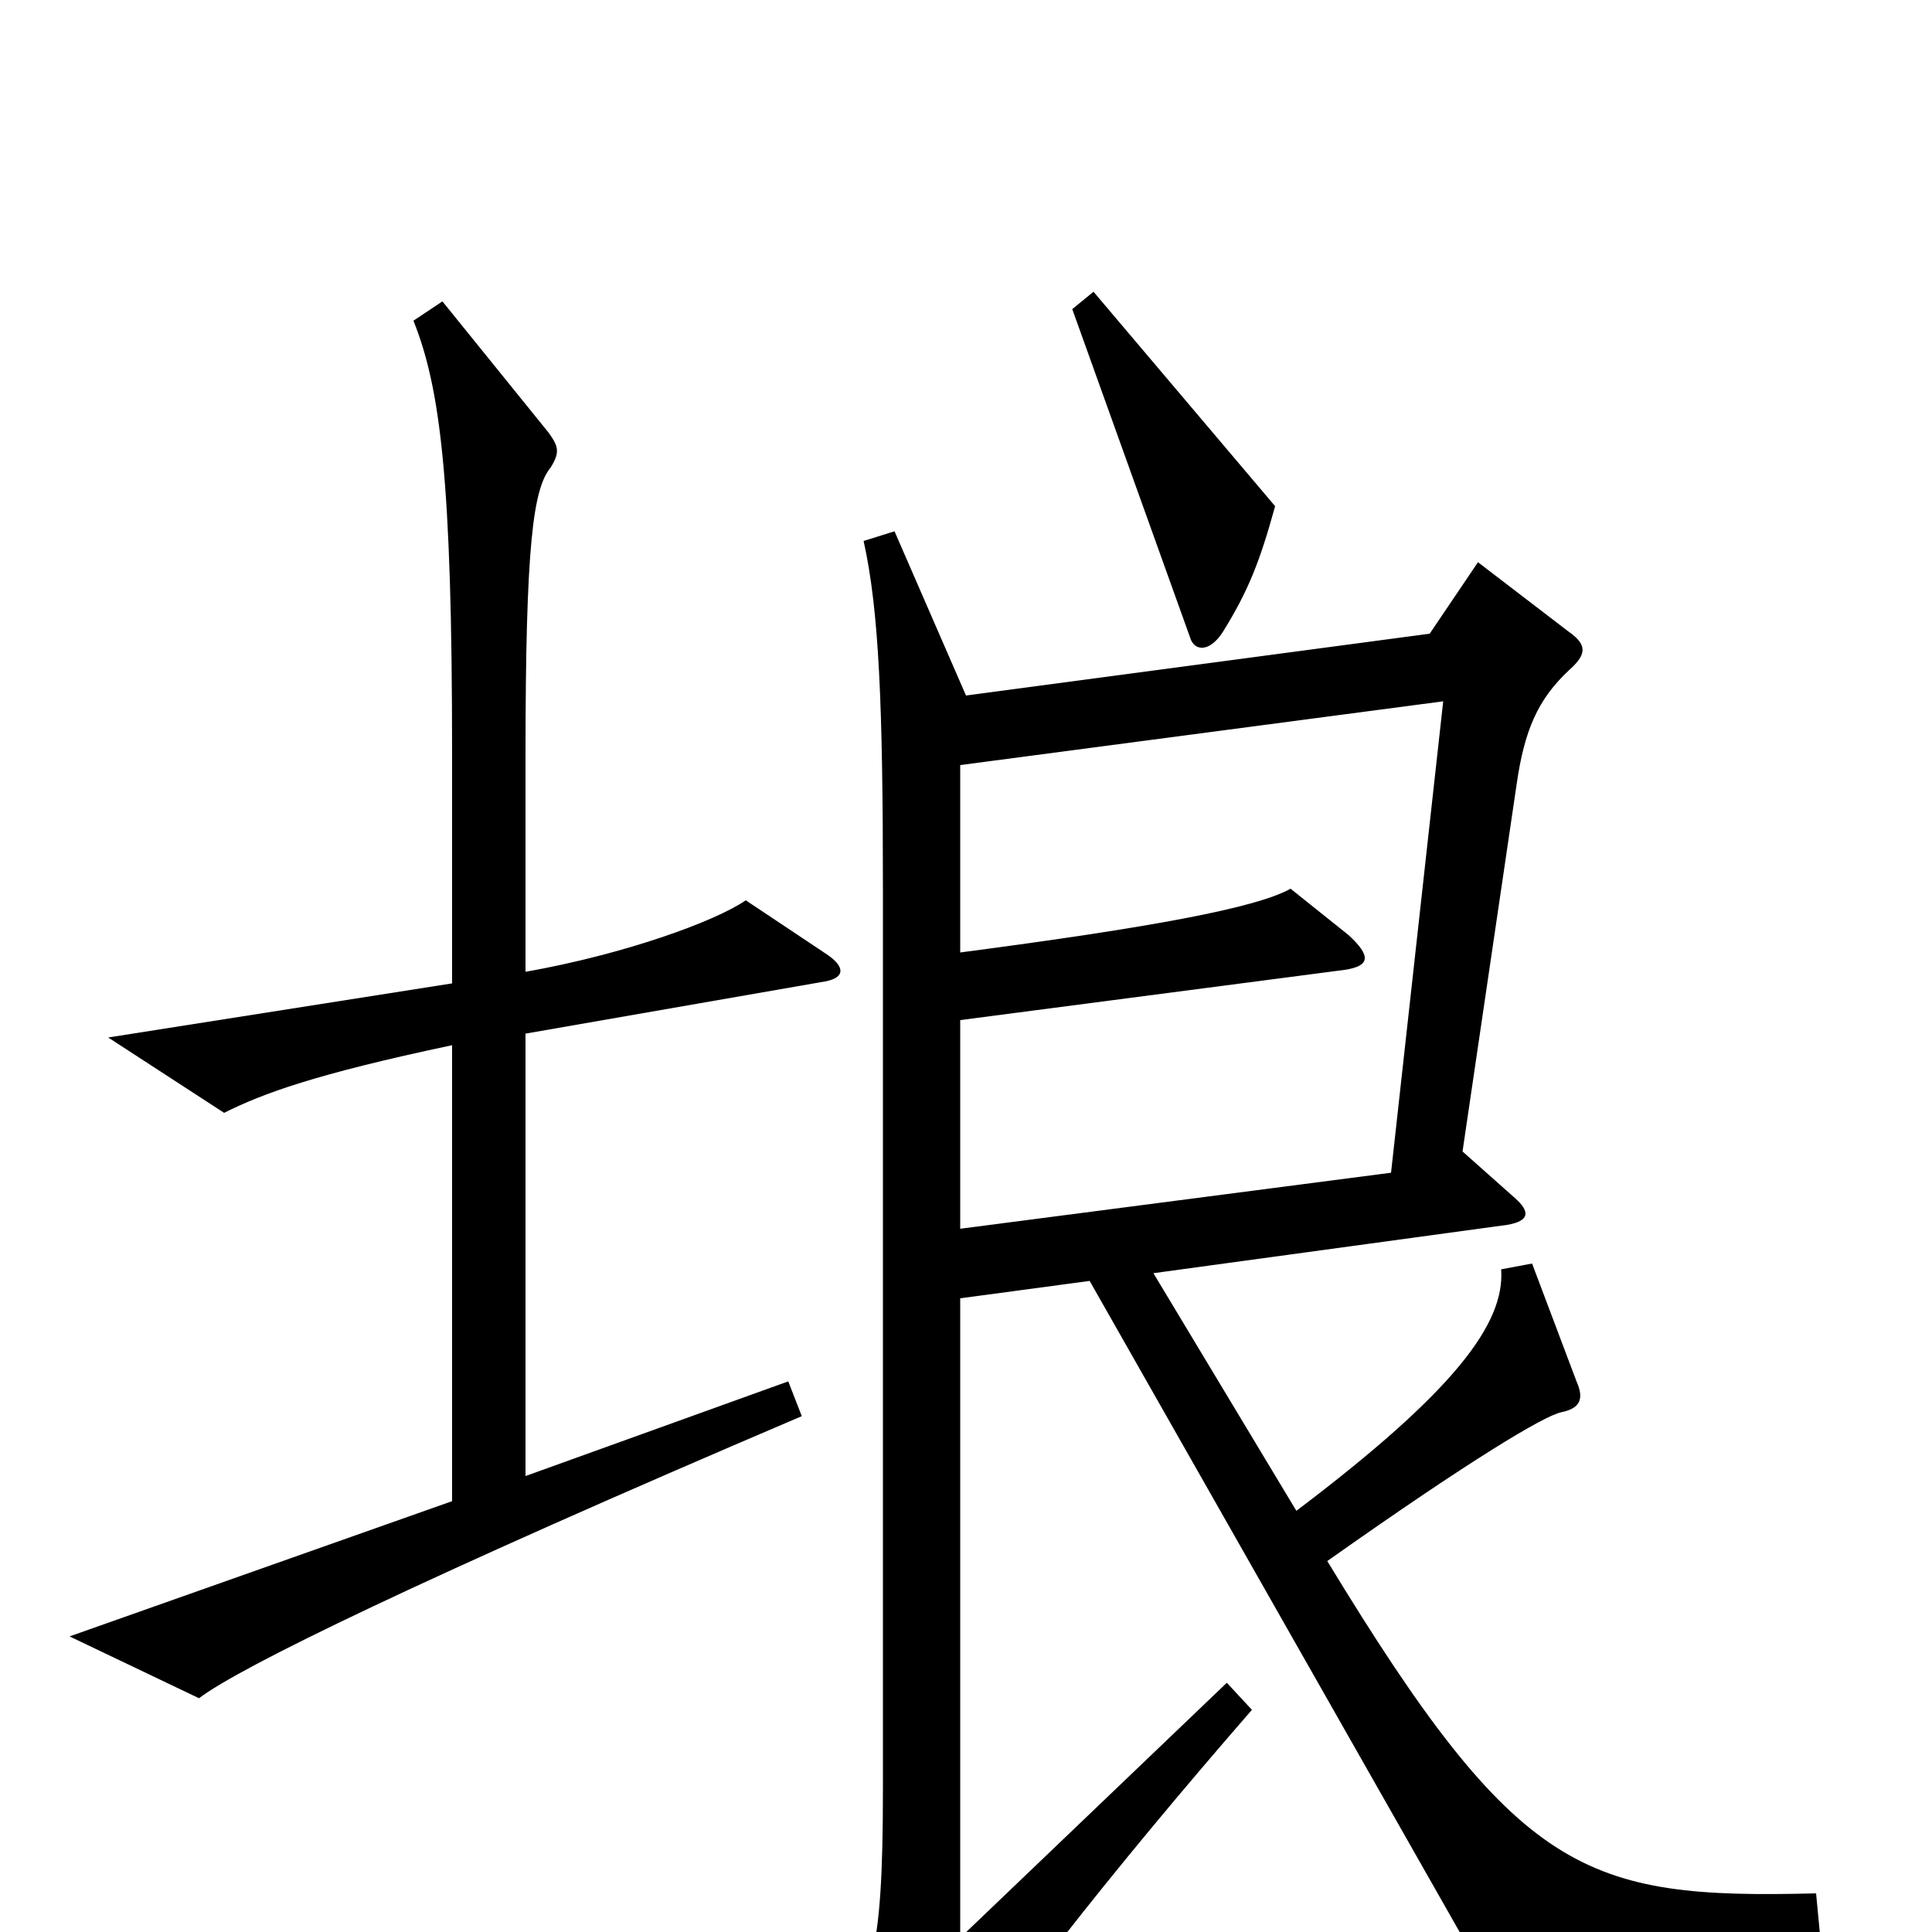 <svg xmlns="http://www.w3.org/2000/svg" viewBox="0 -1000 1000 1000">
	<path fill="#000000" d="M660 -738L566 -849L555 -840L616 -670C618 -663 626 -662 633 -673C646 -694 652 -709 660 -738ZM428 -506L386 -534C370 -523 323 -506 272 -497V-608C272 -719 276 -747 285 -758C290 -766 289 -769 284 -776L229 -844L214 -834C228 -799 234 -751 234 -610V-491L56 -463L116 -424C136 -434 163 -444 234 -459V-223L36 -153L103 -121C124 -137 218 -183 415 -267L408 -285L272 -236V-465L427 -492C438 -494 437 -500 428 -506ZM942 1L940 -20C820 -17 786 -29 687 -192C762 -245 799 -267 808 -269C818 -271 820 -276 816 -285L793 -346L777 -343C779 -315 753 -280 671 -218L597 -341L780 -366C792 -368 792 -373 784 -380L757 -404L785 -594C789 -622 796 -638 812 -653C821 -661 822 -666 812 -673L765 -709L740 -672L500 -640L463 -725L447 -720C455 -684 457 -635 457 -539V-74C457 14 451 29 427 51L472 89C481 97 485 96 491 86C513 48 574 -30 648 -115L635 -129L497 3V-328L564 -337L768 22ZM747 -637L720 -393L497 -364V-472L696 -498C709 -500 710 -505 698 -516L668 -540C650 -530 596 -520 497 -507V-604Z"/>
</svg>
